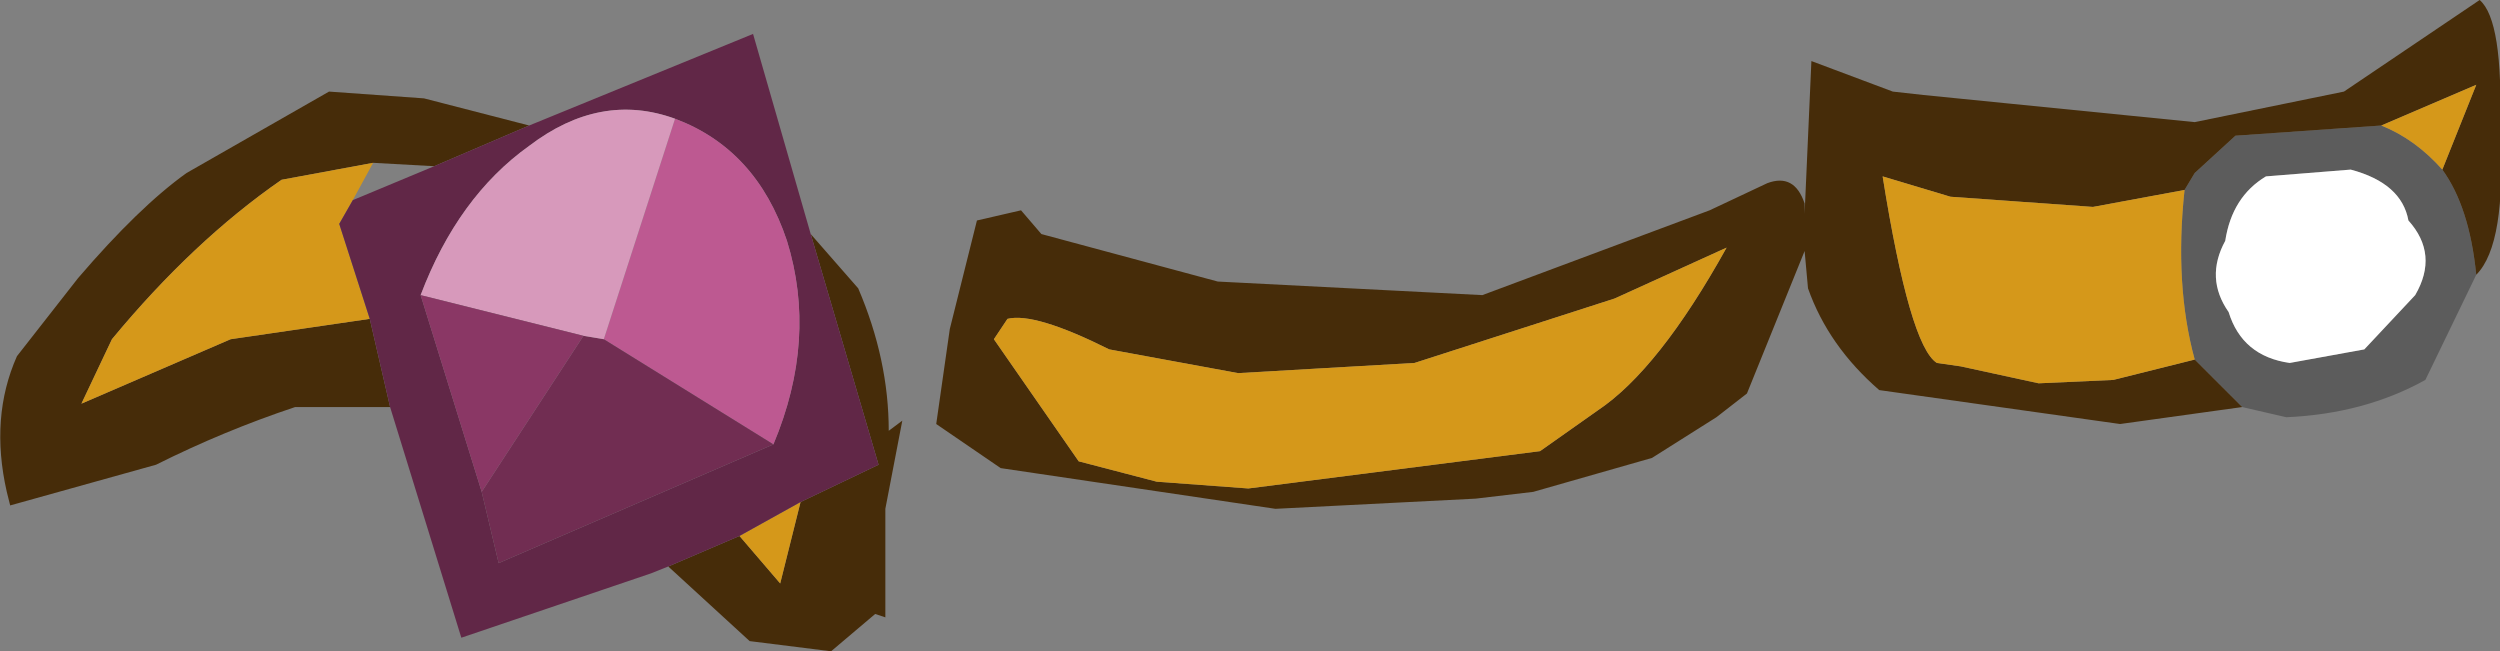 <?xml version="1.0" encoding="UTF-8" standalone="no"?>
<svg xmlns:ffdec="https://www.free-decompiler.com/flash" xmlns:xlink="http://www.w3.org/1999/xlink" ffdec:objectType="shape" height="9.6px" width="36.85px" xmlns="http://www.w3.org/2000/svg">
  <rect width="100%" height="100%" fill="#808080" stroke="none"/>
  <g transform="matrix(1.0, 0.0, 0.0, 1.0, 18.15, -24.75)">
    <path d="M16.95 26.6 Q17.45 26.8 17.85 27.25 18.25 27.8 18.35 28.8 L17.6 30.35 Q16.7 30.85 15.55 30.9 L14.9 30.75 14.2 30.05 Q13.9 28.95 14.05 27.55 L14.2 27.3 14.8 26.75 16.95 26.6 M16.5 27.25 L15.25 27.35 Q14.75 27.65 14.65 28.3 14.35 28.85 14.7 29.35 14.9 30.0 15.6 30.1 L16.7 29.9 17.45 29.1 Q17.8 28.5 17.35 28.0 17.25 27.45 16.5 27.25" fill="#5c5c5c" fill-rule="evenodd" stroke="none"/>
    <path d="M16.5 27.25 Q17.25 27.45 17.35 28.0 17.8 28.5 17.45 29.1 L16.7 29.9 15.6 30.1 Q14.9 30.0 14.7 29.35 14.35 28.85 14.65 28.3 14.75 27.65 15.25 27.35 L16.5 27.25" fill="#ffffff" fill-rule="evenodd" stroke="none"/>
    <path d="M17.85 27.25 L18.35 26.0 16.95 26.6 14.8 26.75 14.2 27.3 14.05 27.55 12.7 27.8 10.6 27.65 9.6 27.35 Q10.0 29.85 10.4 30.1 L10.75 30.15 11.9 30.4 13.0 30.35 14.2 30.05 14.9 30.75 13.1 31.0 9.55 30.5 Q8.8 29.85 8.5 29.0 L8.45 28.45 7.6 30.55 7.15 30.9 6.2 31.5 4.45 32.0 3.6 32.1 0.65 32.25 -3.4 31.65 -4.35 31.0 -4.15 29.6 -3.75 28.0 -3.1 27.85 -2.8 28.2 -0.2 28.9 3.7 29.1 7.05 27.85 7.9 27.45 Q8.3 27.3 8.45 27.75 L8.45 27.9 8.55 25.65 9.75 26.1 10.2 26.15 14.2 26.55 16.4 26.1 18.4 24.75 Q18.75 25.05 18.7 26.65 18.8 28.35 18.35 28.8 18.25 27.8 17.85 27.25 M5.4 30.8 Q6.3 30.2 7.3 28.4 L5.65 29.15 2.7 30.1 0.1 30.25 -1.8 29.9 Q-2.9 29.35 -3.3 29.45 L-3.5 29.75 -2.25 31.55 -1.1 31.85 0.25 31.95 4.55 31.4 5.4 30.8 M-6.2 28.2 L-5.5 29.0 Q-5.05 30.05 -5.05 31.1 L-4.85 30.95 -5.1 32.25 -5.1 33.85 -5.25 33.8 -5.9 34.35 -7.1 34.2 -8.3 33.1 -7.25 32.65 -6.65 33.35 -6.35 32.15 -5.2 31.6 -6.2 28.2 M-12.4 30.75 L-13.8 30.75 Q-14.85 31.1 -15.85 31.6 L-18.0 32.2 -18.05 32.0 Q-18.3 30.9 -17.9 30.0 L-17.0 28.85 Q-16.1 27.8 -15.4 27.3 L-13.3 26.1 -11.9 26.2 -10.35 26.6 -11.75 27.2 -12.65 27.15 -14.0 27.4 Q-15.3 28.3 -16.5 29.75 L-16.95 30.7 -14.75 29.75 -12.7 29.45 -12.4 30.75" fill="#462c09" fill-rule="evenodd" stroke="none"/>
    <path d="M16.95 26.6 L18.35 26.0 17.85 27.25 Q17.45 26.8 16.95 26.6 M14.2 30.05 L13.0 30.35 11.9 30.4 10.75 30.15 10.4 30.1 Q10.0 29.85 9.6 27.35 L10.6 27.65 12.7 27.8 14.05 27.55 Q13.9 28.95 14.2 30.05 M5.4 30.8 L4.55 31.4 0.25 31.95 -1.1 31.85 -2.25 31.55 -3.5 29.75 -3.3 29.45 Q-2.9 29.35 -1.8 29.9 L0.1 30.25 2.7 30.1 5.65 29.15 7.3 28.4 Q6.3 30.2 5.4 30.8 M-12.95 27.7 L-13.15 28.05 -12.7 29.45 -14.75 29.75 -16.95 30.7 -16.5 29.75 Q-15.3 28.3 -14.0 27.4 L-12.65 27.15 -12.95 27.7 M-7.25 32.65 L-6.35 32.15 -6.65 33.35 -7.25 32.65" fill="#d5981a" fill-rule="evenodd" stroke="none"/>
    <path d="M-8.2 26.5 Q-9.3 26.1 -10.35 26.9 -11.4 27.65 -11.95 29.1 L-11.05 32.0 -10.8 33.05 -6.75 31.3 Q-6.1 29.75 -6.55 28.3 -7.0 26.95 -8.2 26.5 M-10.35 26.6 L-7.05 25.25 -6.2 28.2 -5.2 31.6 -6.35 32.15 -7.25 32.65 -8.3 33.1 -8.55 33.2 -11.35 34.15 -12.4 30.75 -12.7 29.45 -13.15 28.05 -12.95 27.7 -11.75 27.2 -10.35 26.6" fill="#612747" fill-rule="evenodd" stroke="none"/>
    <path d="M-9.25 29.75 L-8.2 26.5 Q-7.0 26.95 -6.55 28.3 -6.1 29.75 -6.75 31.3 L-9.25 29.75" fill="#bd5991" fill-rule="evenodd" stroke="none"/>
    <path d="M-9.55 29.7 L-9.25 29.75 -6.75 31.3 -10.8 33.05 -11.05 32.0 -9.55 29.7" fill="#712d52" fill-rule="evenodd" stroke="none"/>
    <path d="M-8.2 26.5 L-9.25 29.75 -9.55 29.7 -11.95 29.1 Q-11.4 27.65 -10.35 26.9 -9.3 26.1 -8.2 26.5" fill="#d799bb" fill-rule="evenodd" stroke="none"/>
    <path d="M-11.95 29.1 L-9.55 29.7 -11.05 32.0 -11.95 29.1" fill="#8a3765" fill-rule="evenodd" stroke="none"/>
  </g>
</svg>
